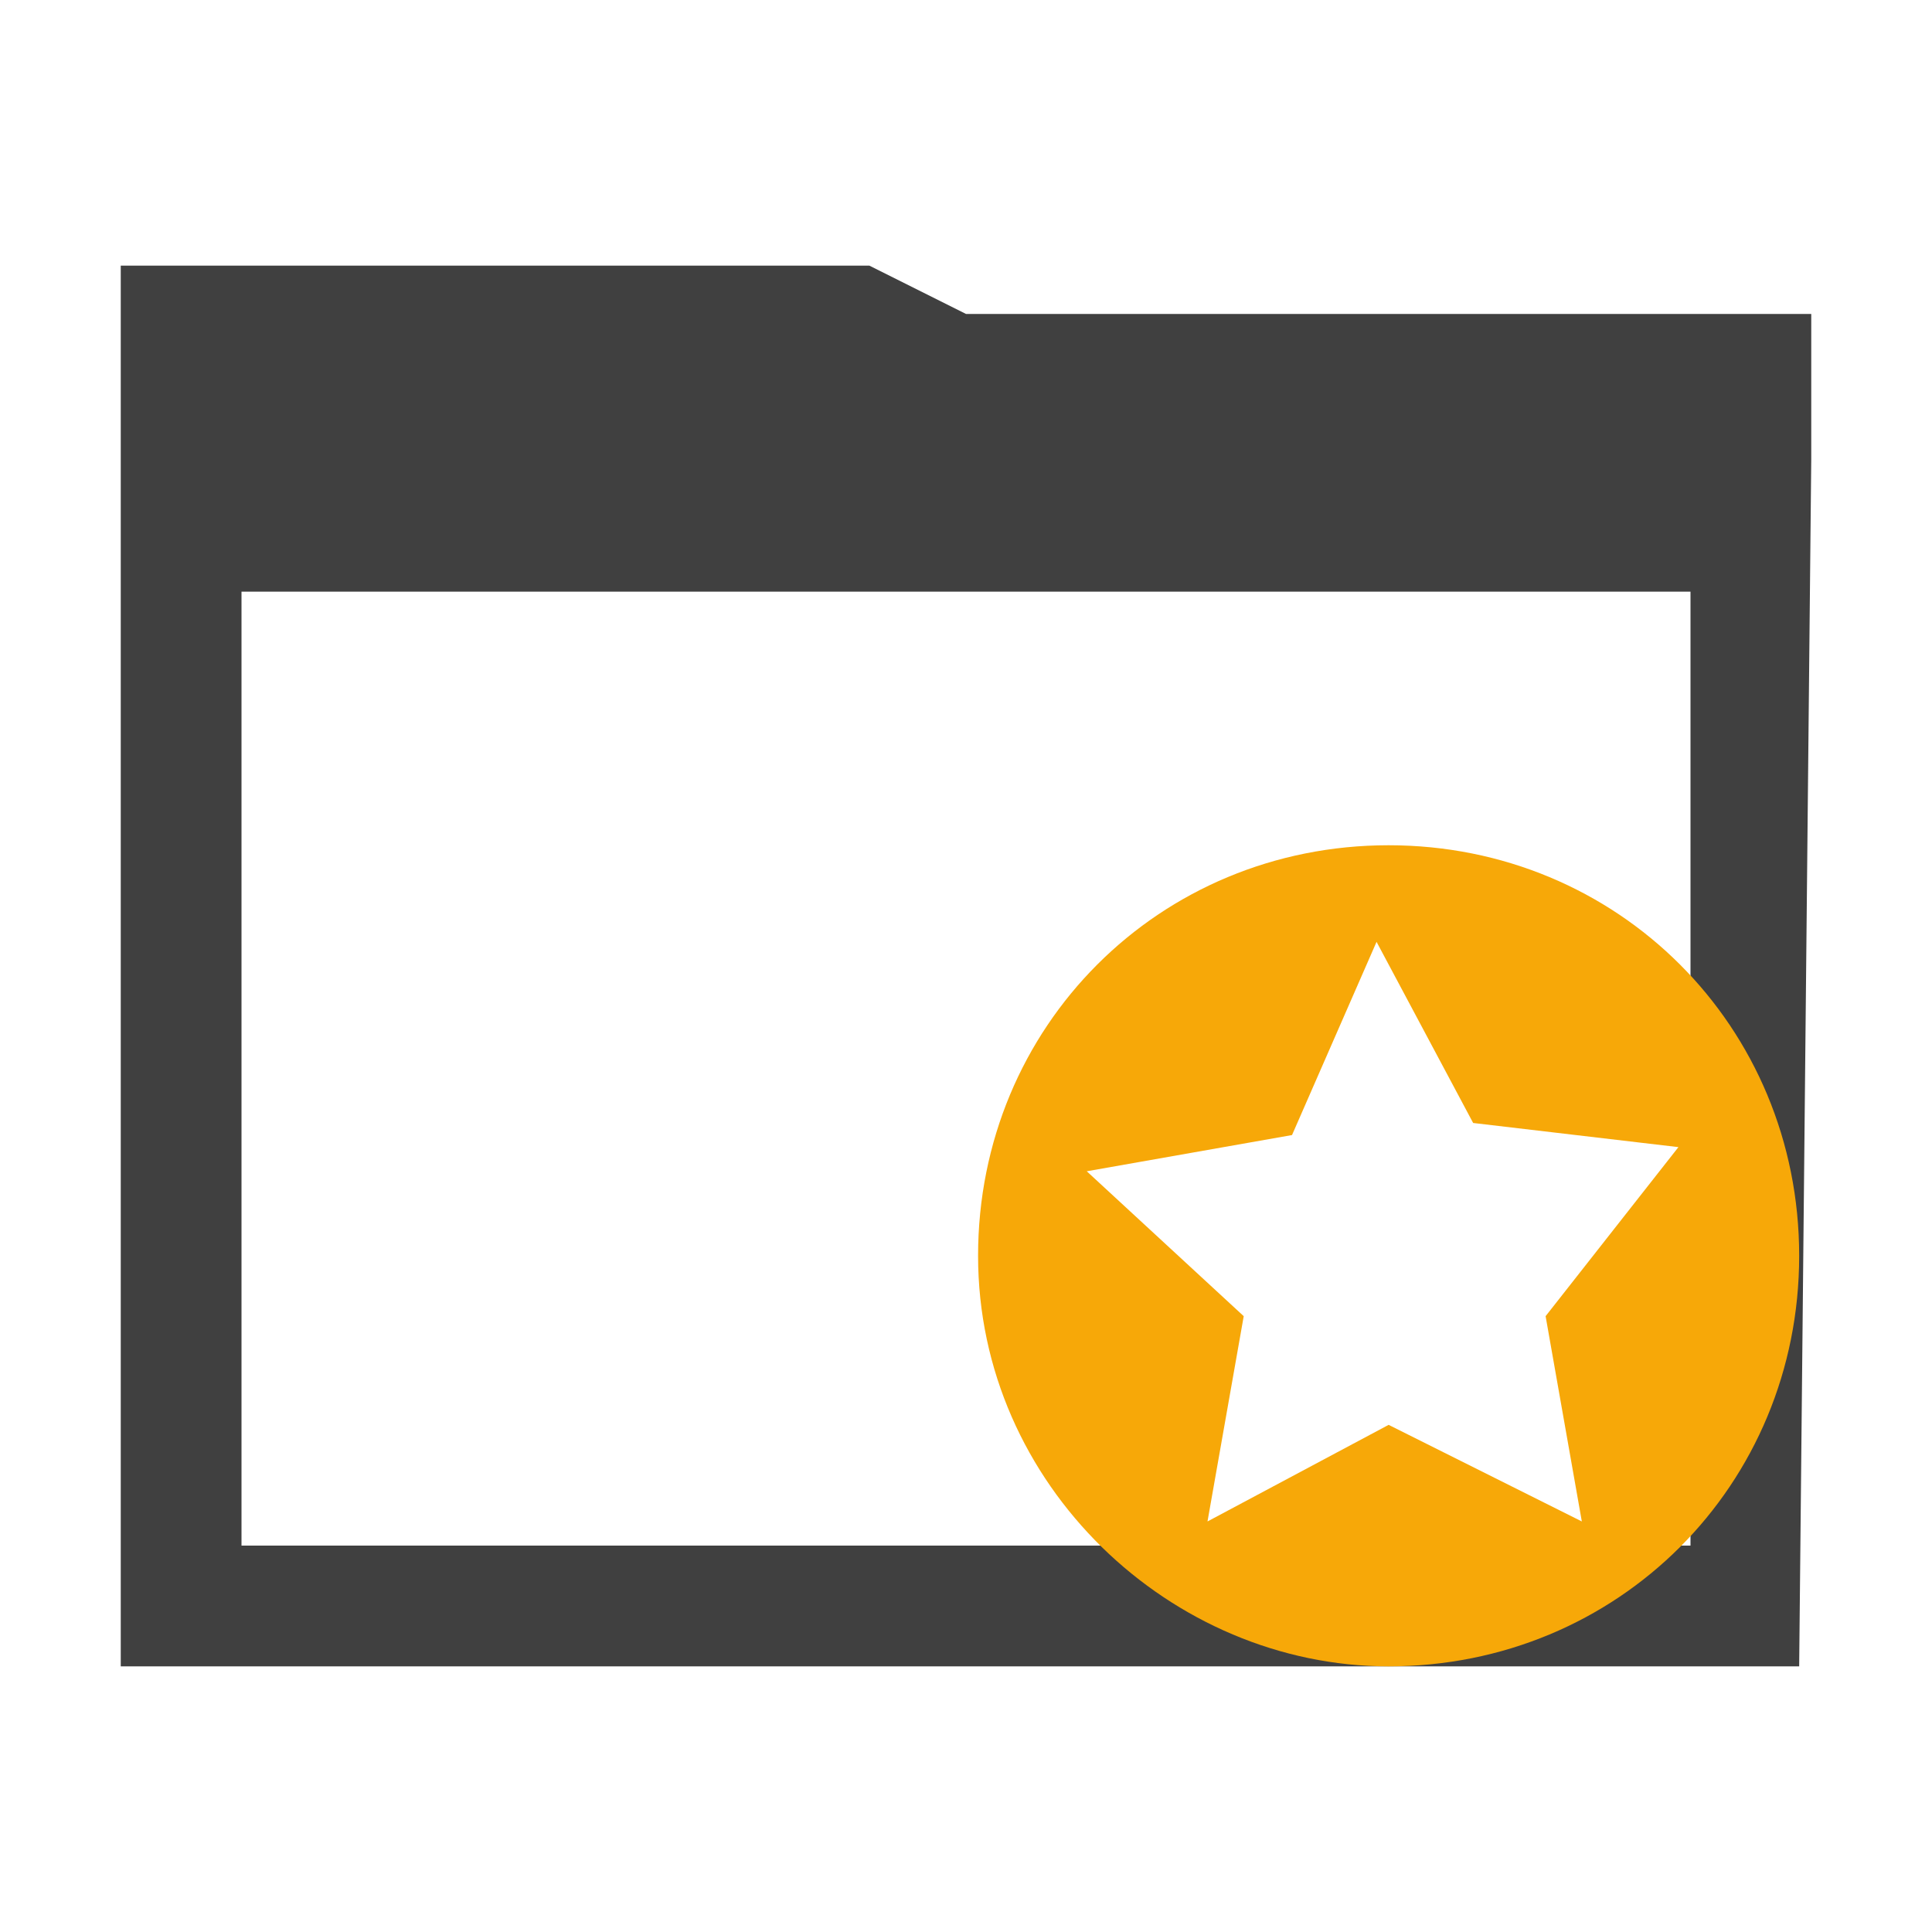<?xml version="1.0" encoding="utf-8"?>
<!-- Generator: Adobe Illustrator 19.2.1, SVG Export Plug-In . SVG Version: 6.00 Build 0)  -->
<svg version="1.1" id="Layer_1" xmlns="http://www.w3.org/2000/svg" xmlns:xlink="http://www.w3.org/1999/xlink" x="0px" y="0px"
	 viewBox="0 0 16 16" style="enable-background:new 0 0 16 16;" xml:space="preserve">
<style type="text/css">
	.st0{fill:none;stroke:#404040;stroke-linecap:square;stroke-miterlimit:1.414;}
	.st1{fill:none;}
	.st2{fill:#404040;}
	.st3{fill:#F7A808;}
</style>
<path class="st0" d="M14.4,11"/>
<path class="st0" d="M1.3,13.6"/>
<polygon class="st1" points="0.1,0 16.1,0 16.1,16 0.1,16 "/>
<path class="st2" d="M15,3.8V2.6H8L7.2,2.2H1v2.7l0,0v8.9h13.9L15,3.8L15,3.8z M2,12.8V4.9h12v7.9H2z"/>
<path class="st3" d="M11.5,7c-1.9,0-3.4,1.5-3.4,3.4s1.6,3.4,3.4,3.4c1.9,0,3.4-1.5,3.4-3.4S13.4,7,11.5,7z M13.1,12.6l-1.6-0.8
	L10,12.6l0.3-1.7L9,9.7l1.7-0.3l0.7-1.6l0.8,1.5l1.7,0.2l-1.1,1.4L13.1,12.6z"/>
</svg>
